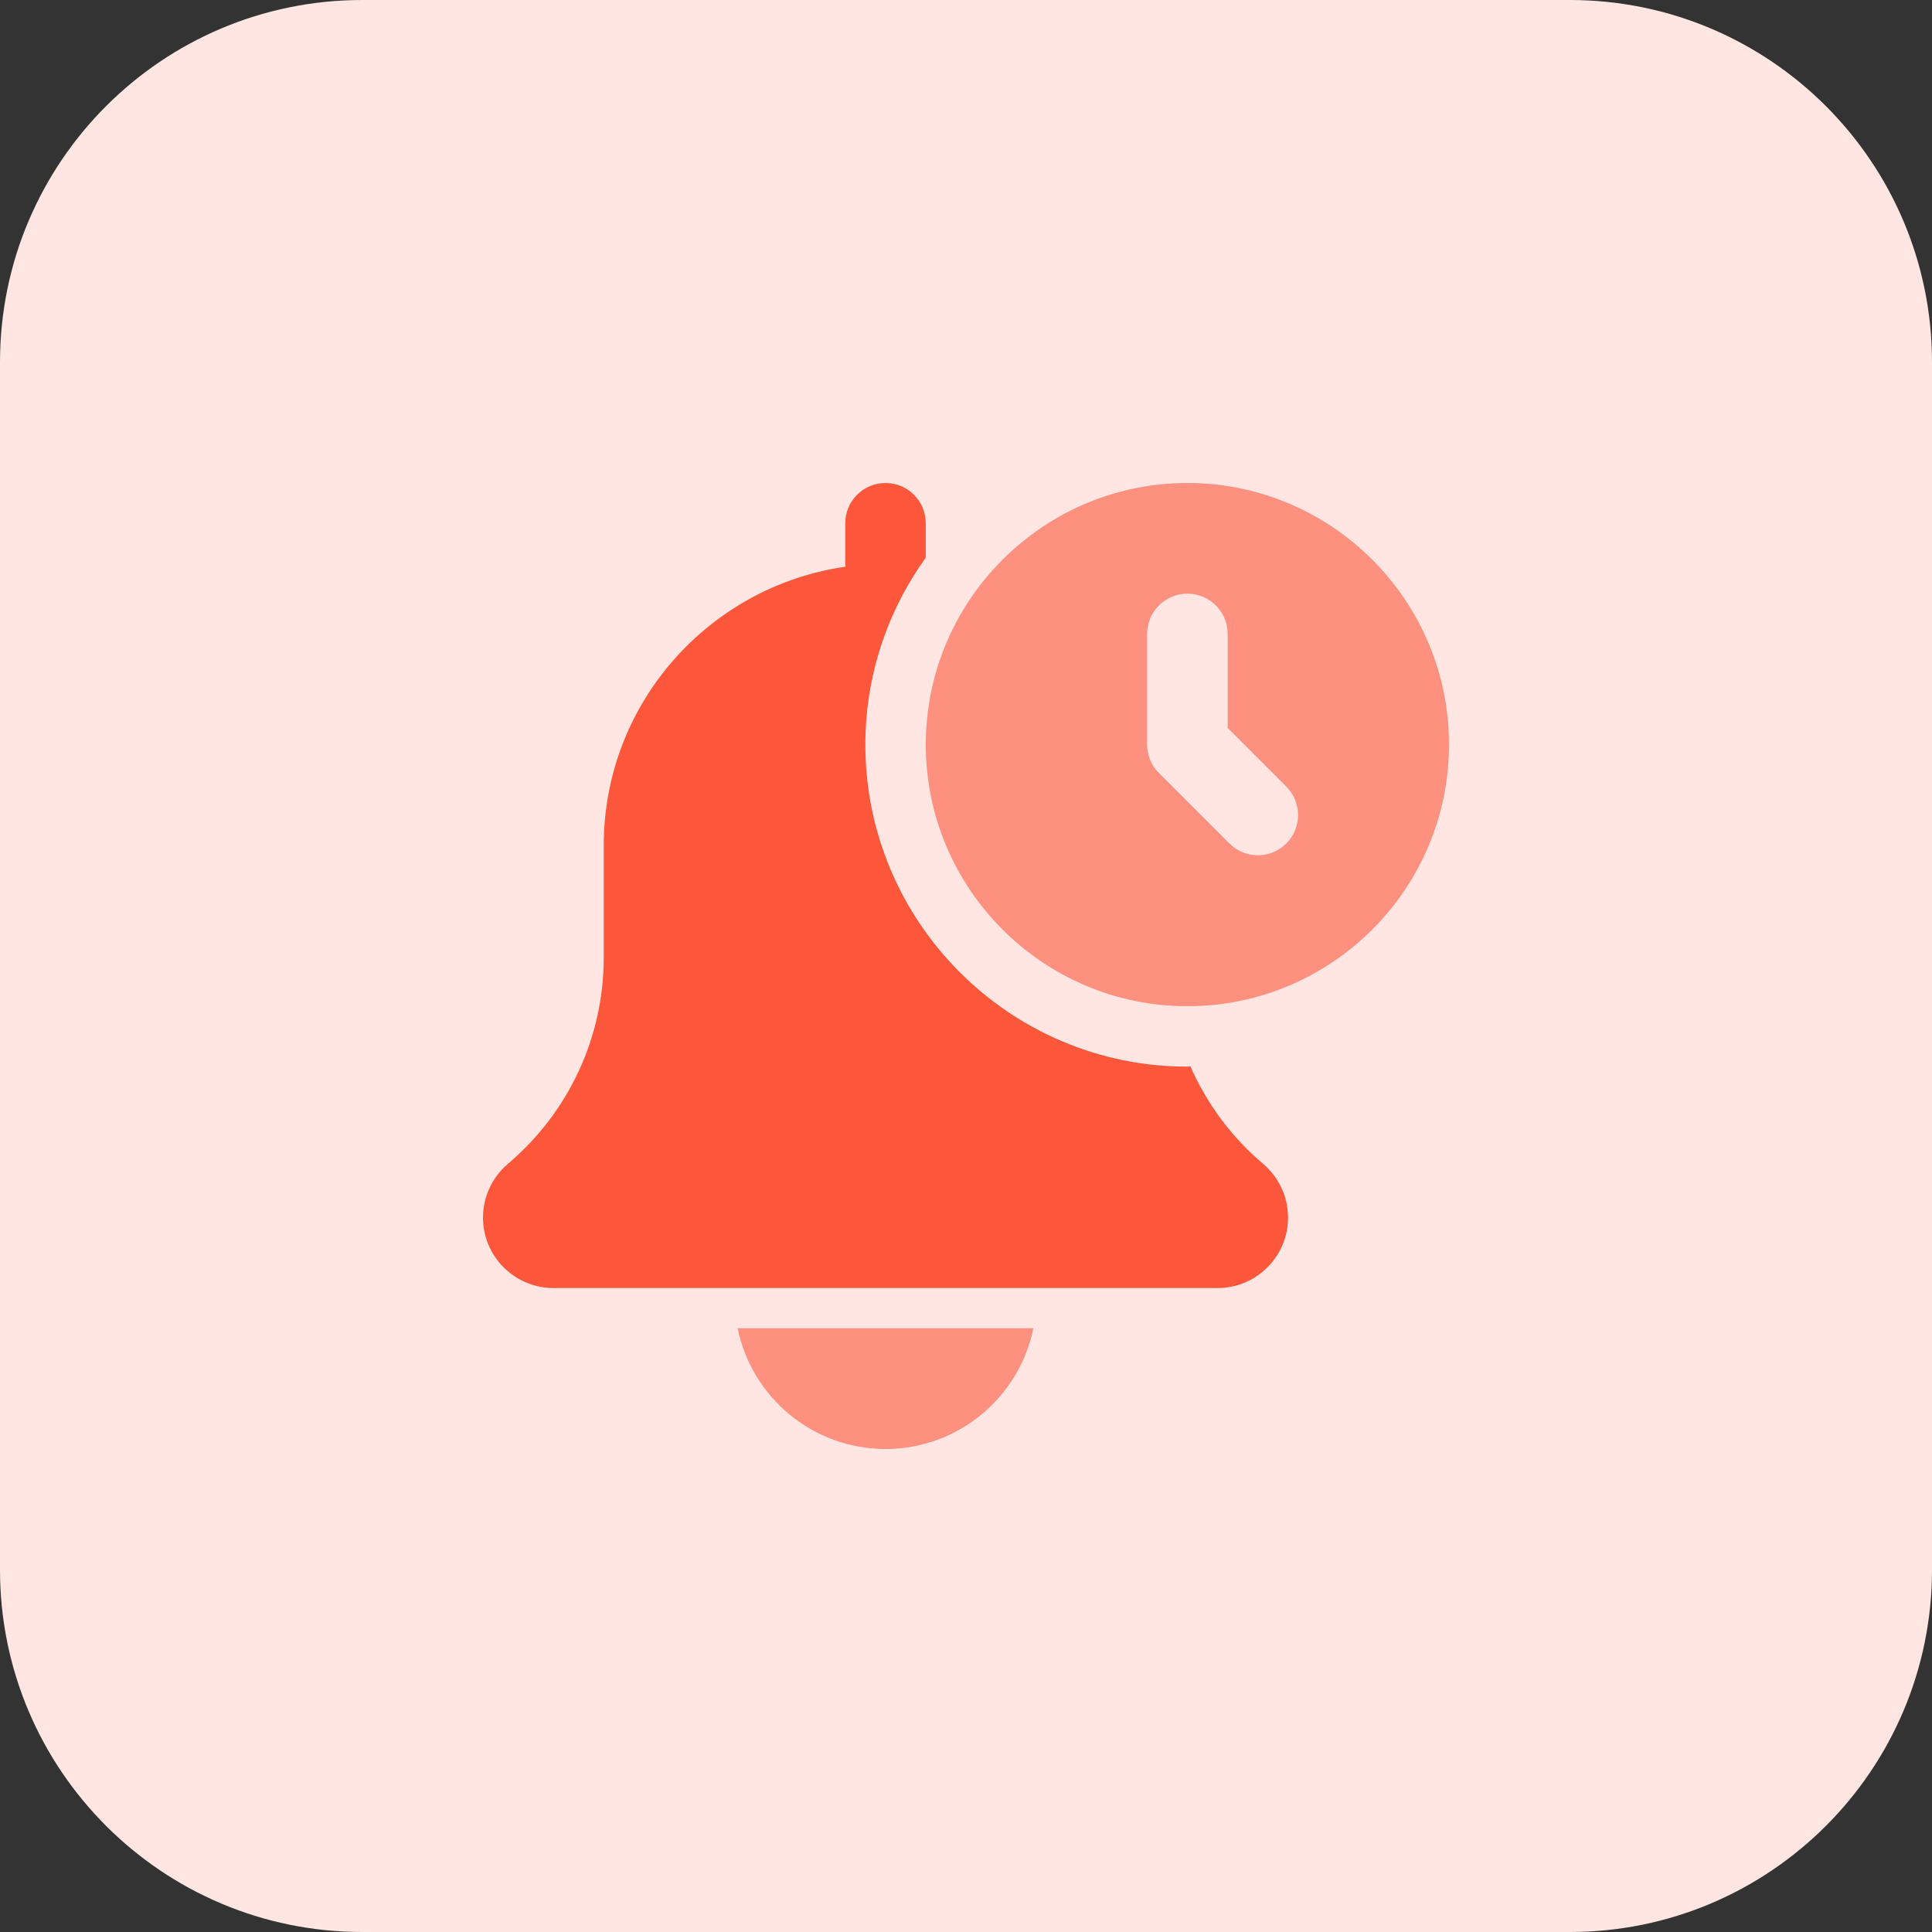 <svg height="512pt" viewBox="0 0 512 512" width="512pt" xmlns="http://www.w3.org/2000/svg"><rect x="0" y="0" width="512" height="512" fill="#333333" stroke="none"/><path d="m416 512h-320c-53.023 0-96-42.977-96-96v-320c0-53.023 42.977-96 96-96h320c53.023 0 96 42.977 96 96v320c0 53.023-42.977 96-96 96zm0 0" fill="#ffe6e2"/><path d="m234.672 384c19.312 0 35.473-13.762 39.184-32h-78.383c3.727 18.238 19.871 32 39.199 32zm0 0" fill="#fd907e"/><path d="m315.473 282.625c-.273 0-.543.047-.816.047-47.055 0-85.328-38.289-85.328-85.328 0-18.48 5.969-35.566 16-49.551v-9.121c0-5.902-4.77-10.672-10.656-10.672s-10.672 4.77-10.672 10.672v11.52c-36.129 5.199-64 36.273-64 73.809v29.742c0 21.105-9.246 41.027-25.473 54.754-4.145 3.551-6.527 8.719-6.527 14.176 0 10.289 8.367 18.672 18.672 18.672h176c10.289 0 18.672-8.367 18.672-18.672 0-5.457-2.383-10.625-6.625-14.258-8.43-7.117-14.91-15.965-19.246-25.789zm0 0" fill="#fc573b"/><path d="m314.672 128c-38.223 0-69.328 31.105-69.328 69.328s31.105 69.328 69.328 69.328 69.328-31.09 69.328-69.328-31.105-69.328-69.328-69.328zm26.207 95.535c-2.078 2.082-4.816 3.121-7.535 3.121-2.734 0-5.457-1.039-7.535-3.121l-18.672-18.672c-2.016-1.984-3.137-4.703-3.137-7.535v-29.328c0-5.887 4.77-10.672 10.672-10.672s10.672 4.77 10.672 10.672v24.91l15.535 15.539c4.16 4.176 4.16 10.926 0 15.086zm0 0" fill="#fd907e"/></svg>